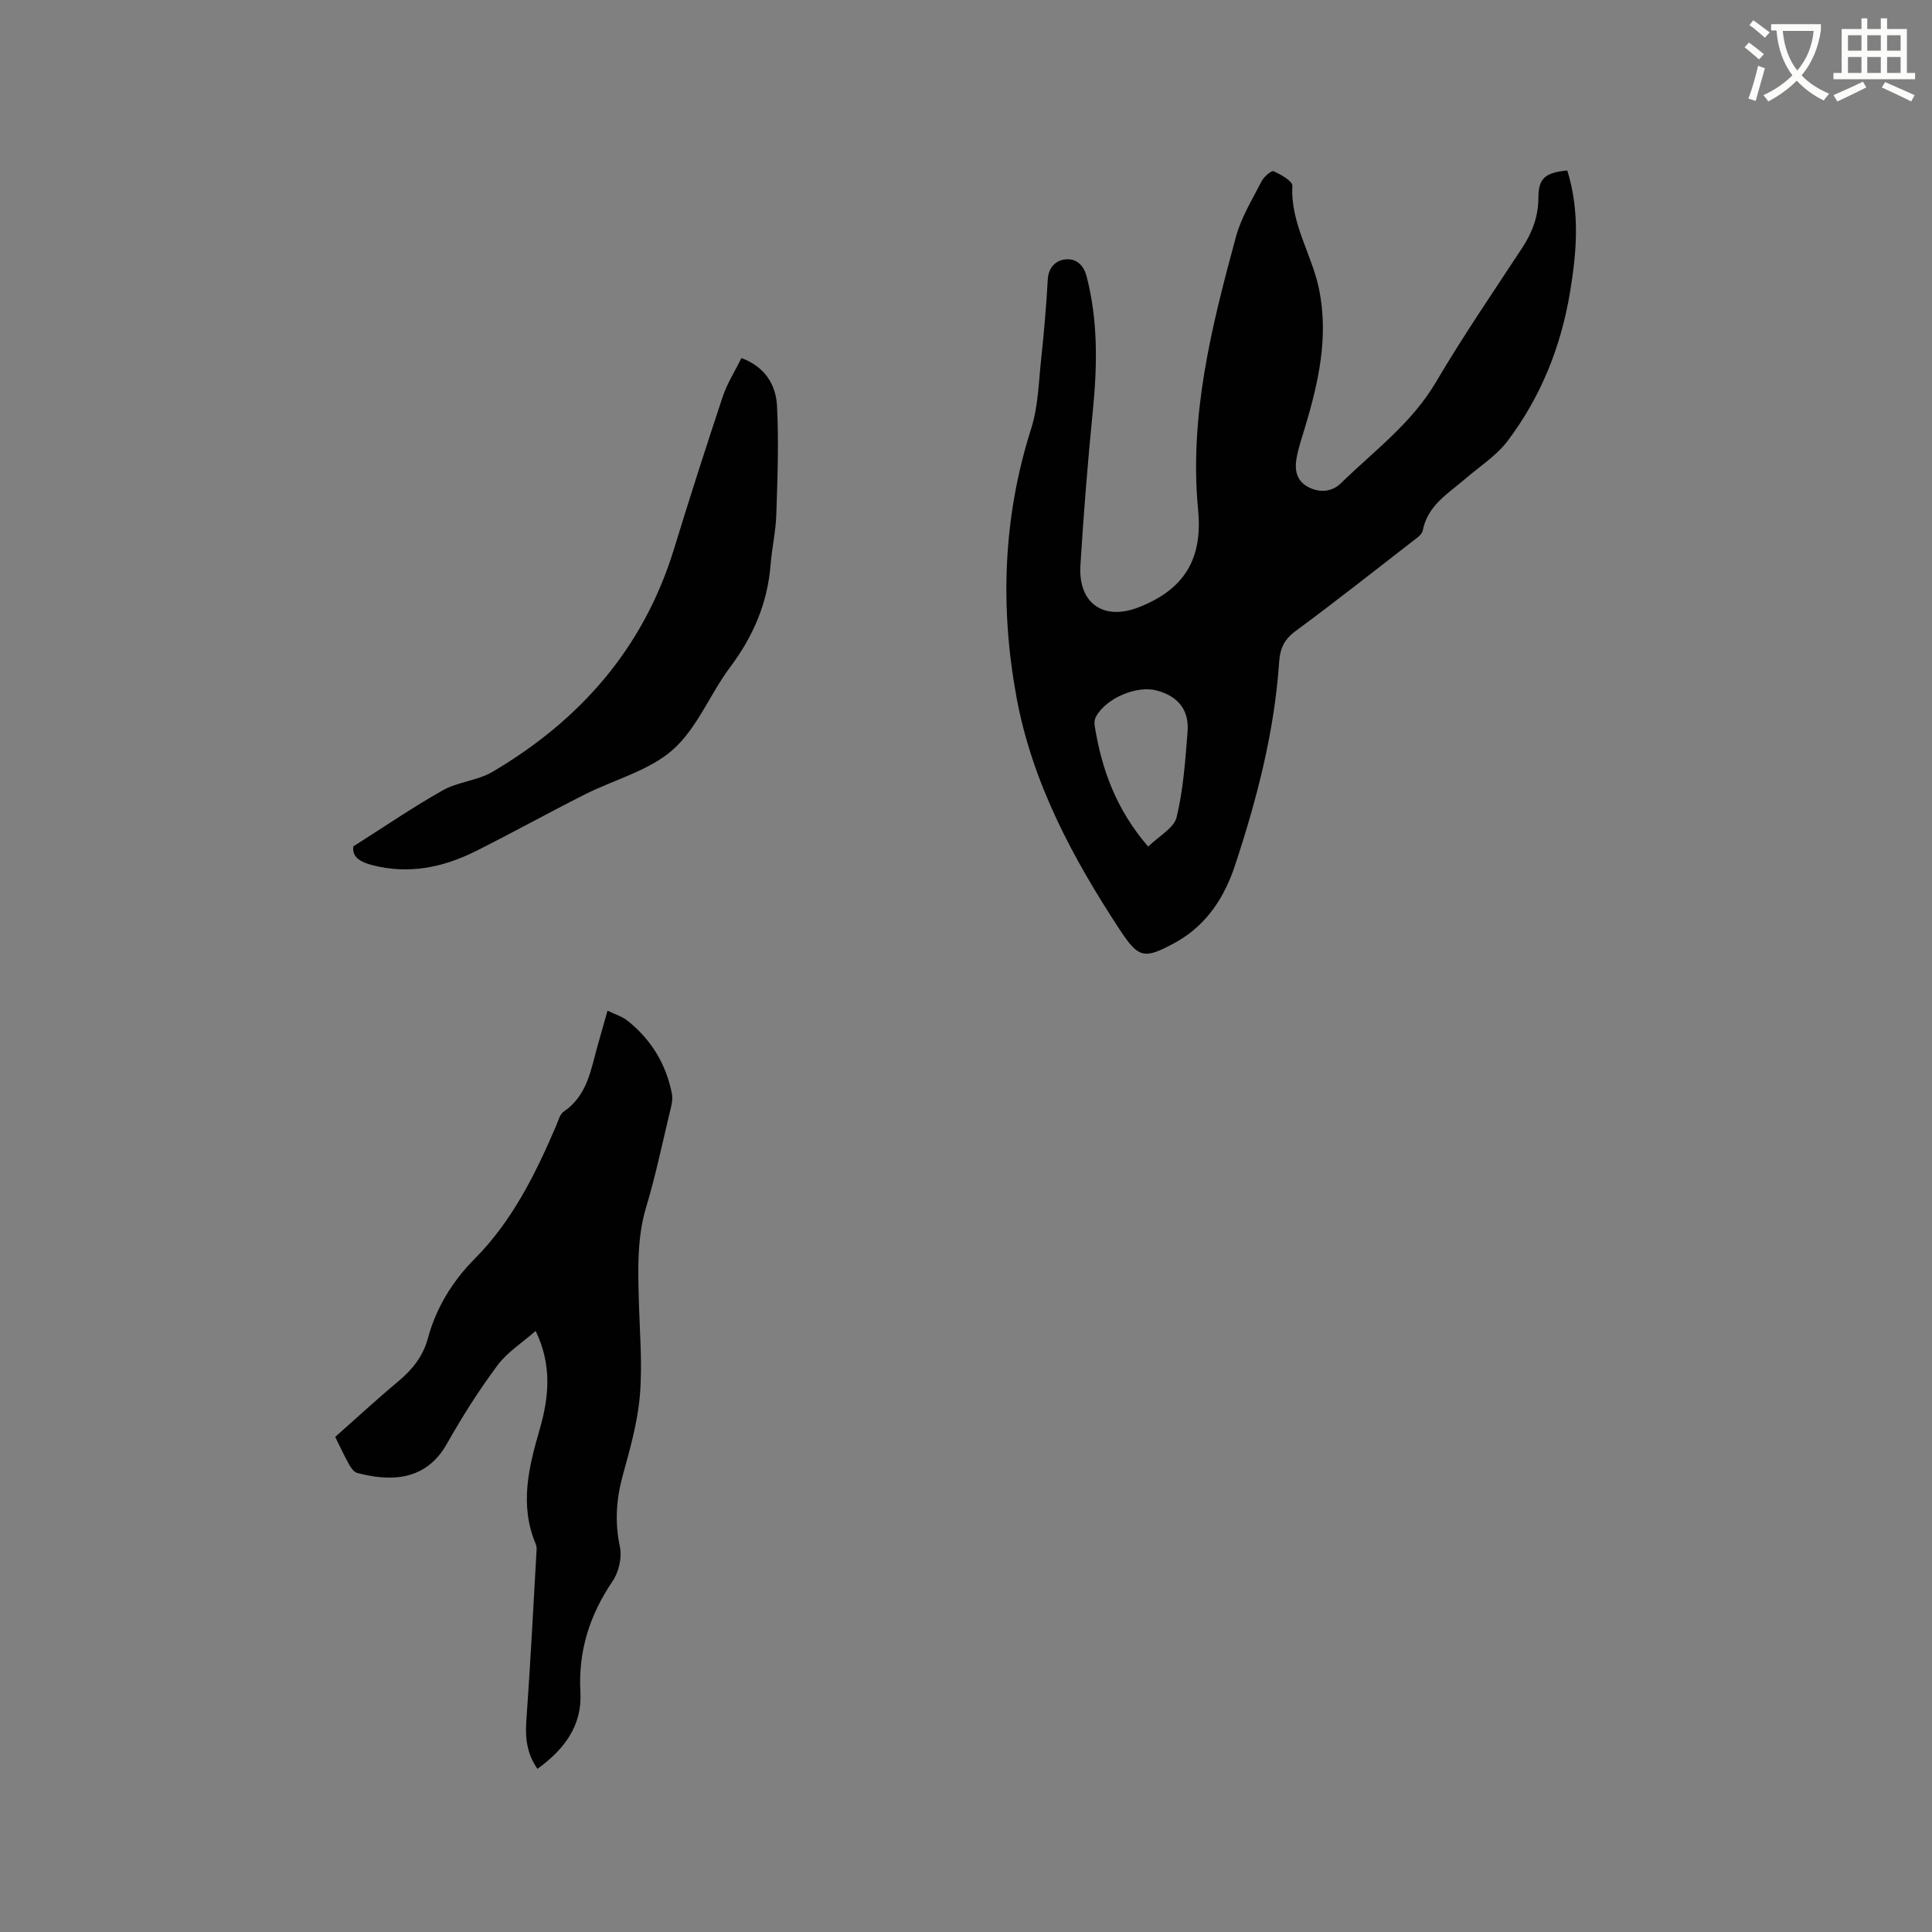 <svg enable-background="new 0 0 400 400" viewBox="0 0 400 400" xmlns="http://www.w3.org/2000/svg"><rect x="0" y="0" width="400" height="400" fill="#808080" stroke="none"/><path d="m362.1 8.8c1.1.8 2.1 1.6 3.1 2.4l-1 1.1c-1.3-1.1-2.3-2-3-2.5zm1.9 4.8c.5.2.9.4 1.4.5-.6 2.3-1.3 4.5-1.9 6.8l-1.5-.5c.8-2.1 1.4-4.3 2-6.8zm-1-9.4c1.3.9 2.4 1.8 3.4 2.5l-1 1.1c-1.4-1.2-2.4-2.1-3.2-2.6zm3.7 2.2v-1.4h10.3v1.2c-.5 3.6-1.8 6.8-4 9.4 1.5 1.6 3.4 2.8 5.7 3.8-.3.4-.7.8-1.1 1.4-2.3-1.1-4.1-2.5-5.6-4.1-1.6 1.6-3.6 3.1-5.9 4.3-.3-.5-.7-.9-1-1.3 2.4-1.1 4.4-2.5 6-4.1-1.9-2.5-3-5.6-3.3-9.3h-1.1zm8.8 0h-6.4c.3 3.3 1.3 6 3 8.2 2-2.3 3.1-5.1 3.4-8.2z" fill="#fbfcfa"/><path d="m385.3 3.8h1.3v2.2h2.8v-2.2h1.3v2.2h4.1v9.1h1.7v1.3h-16.9v-1.3h1.7v-9.1h4.1v-2.2zm.4 13.1.7 1.2c-1.8.9-3.8 1.9-6 2.9-.2-.4-.5-.8-.8-1.3 2.3-1 4.3-1.9 6.1-2.8zm-3.1-6.4h2.8v-3.2h-2.8zm0 4.6h2.8v-3.3h-2.8zm4-4.6h2.8v-3.2h-2.8zm0 4.6h2.8v-3.3h-2.8zm3.7 1.9c2.1.9 4.1 1.8 6.1 2.7l-.7 1.3c-2.2-1.1-4.2-2-6.1-2.9zm3.2-9.7h-2.8v3.2h2.8zm-2.8 7.8h2.8v-3.3h-2.8z" fill="#fbfcfa"/><g fill="#010101"><path d="m324.49 35.29c2.64 8.53 1.96 16.88.55 25.31-1.89 11.28-6.05 21.62-12.92 30.71-2.31 3.05-5.76 5.25-8.72 7.8-3.56 3.07-7.84 5.51-8.84 10.75-.16.85-1.31 1.59-2.13 2.23-8.04 6.24-16.03 12.54-24.22 18.58-2.31 1.7-3.18 3.58-3.37 6.3-.97 14.47-4.59 28.4-9.11 42.1-2.16 6.57-5.77 12.27-12.01 15.86-.18.11-.37.21-.55.31-6.3 3.4-7.43 3.18-11.33-2.75-9.77-14.88-18.14-30.47-21.39-48.16-3.43-18.69-2.79-37.26 3.04-55.58 1.45-4.56 1.55-9.58 2.07-14.41.59-5.48 1.06-10.97 1.37-16.47.14-2.49 1.63-3.94 3.59-4.16 2.15-.25 3.8.99 4.46 3.54 2.37 9.19 2.21 18.43 1.28 27.78-1.06 10.65-1.91 21.32-2.57 32-.49 7.92 4.8 11.56 12.12 8.68 9.18-3.6 13.24-9.77 12.25-20.08-1.88-19.53 2.8-38.09 7.83-56.6 1.09-4.02 3.38-7.73 5.3-11.49.48-.94 2.05-2.29 2.5-2.09 1.51.68 3.94 2.05 3.88 3.03-.41 7.77 4.04 14.18 5.52 21.36 2.03 9.86-.1 19.36-2.94 28.76-.64 2.12-1.37 4.24-1.74 6.42-.39 2.3.04 4.51 2.36 5.77 2.41 1.31 5.01 1.06 6.83-.72 6.86-6.7 14.68-12.42 19.71-20.98 5.58-9.49 11.83-18.59 17.87-27.81 2.09-3.19 3.33-6.53 3.33-10.4.03-3.97 1.36-5.13 5.98-5.59zm-86.77 139.99c2.23-2.2 5.35-3.84 5.89-6.1 1.39-5.72 1.78-11.7 2.26-17.61.37-4.57-1.92-7.4-6.34-8.6-4.16-1.13-10.49 1.55-12.62 5.4-.28.51-.37 1.23-.28 1.82 1.44 9.02 4.42 17.37 11.09 25.09z"/><path d="m125.78 209.25c1.58.77 3.03 1.19 4.12 2.06 4.91 3.89 8.01 8.99 9.21 15.13.27 1.36-.22 2.92-.56 4.35-1.52 6.38-2.87 12.83-4.76 19.1-1.88 6.25-1.7 12.54-1.54 18.89.17 6.68.78 13.4.24 20.02-.46 5.64-2.06 11.23-3.57 16.73-1.34 4.92-1.65 9.65-.58 14.7.47 2.2-.21 5.23-1.5 7.12-4.76 7.02-7.15 14.47-6.67 23.03.38 6.83-3.3 11.81-8.9 15.84-2.16-3.11-2.56-6.32-2.3-9.92.85-11.83 1.45-23.67 2.13-35.51.02-.41-.07-.86-.23-1.24-3.32-7.98-1.42-15.74.84-23.53 1.93-6.64 2.64-13.31-.81-20.46-2.77 2.43-5.88 4.39-7.92 7.14-3.84 5.17-7.32 10.66-10.49 16.28-4.58 8.12-12.46 7.59-18.55 5.97-.67-.18-1.28-1.05-1.66-1.74-.98-1.75-1.82-3.58-2.88-5.71 4.31-3.82 8.57-7.76 13.02-11.47 2.93-2.44 5.15-5.19 6.17-8.94 1.72-6.37 5.08-11.83 9.71-16.49 7.76-7.83 12.53-17.48 16.81-27.44.46-1.07.78-2.47 1.63-3.04 5.01-3.41 5.62-8.94 7.11-14.05.61-2.11 1.2-4.23 1.93-6.82z"/><path d="m153.51 74.13c4.93 1.83 7.14 5.58 7.36 9.91.39 7.47.1 14.98-.14 22.47-.11 3.48-.91 6.93-1.19 10.41-.62 7.94-3.59 14.82-8.36 21.19-4.18 5.58-6.84 12.67-11.9 17.13-4.96 4.37-12.14 6.17-18.26 9.27-7.55 3.82-14.96 7.92-22.52 11.71-6.81 3.41-13.96 4.86-21.54 2.87-2.36-.62-4.14-1.67-3.8-3.86 6.41-4.06 12.31-8.11 18.53-11.61 3.15-1.77 7.18-1.99 10.27-3.82 18.17-10.7 31.29-25.62 37.57-46.1 3.25-10.6 6.64-21.17 10.14-31.69.91-2.67 2.47-5.12 3.84-7.88z"/></g></svg>